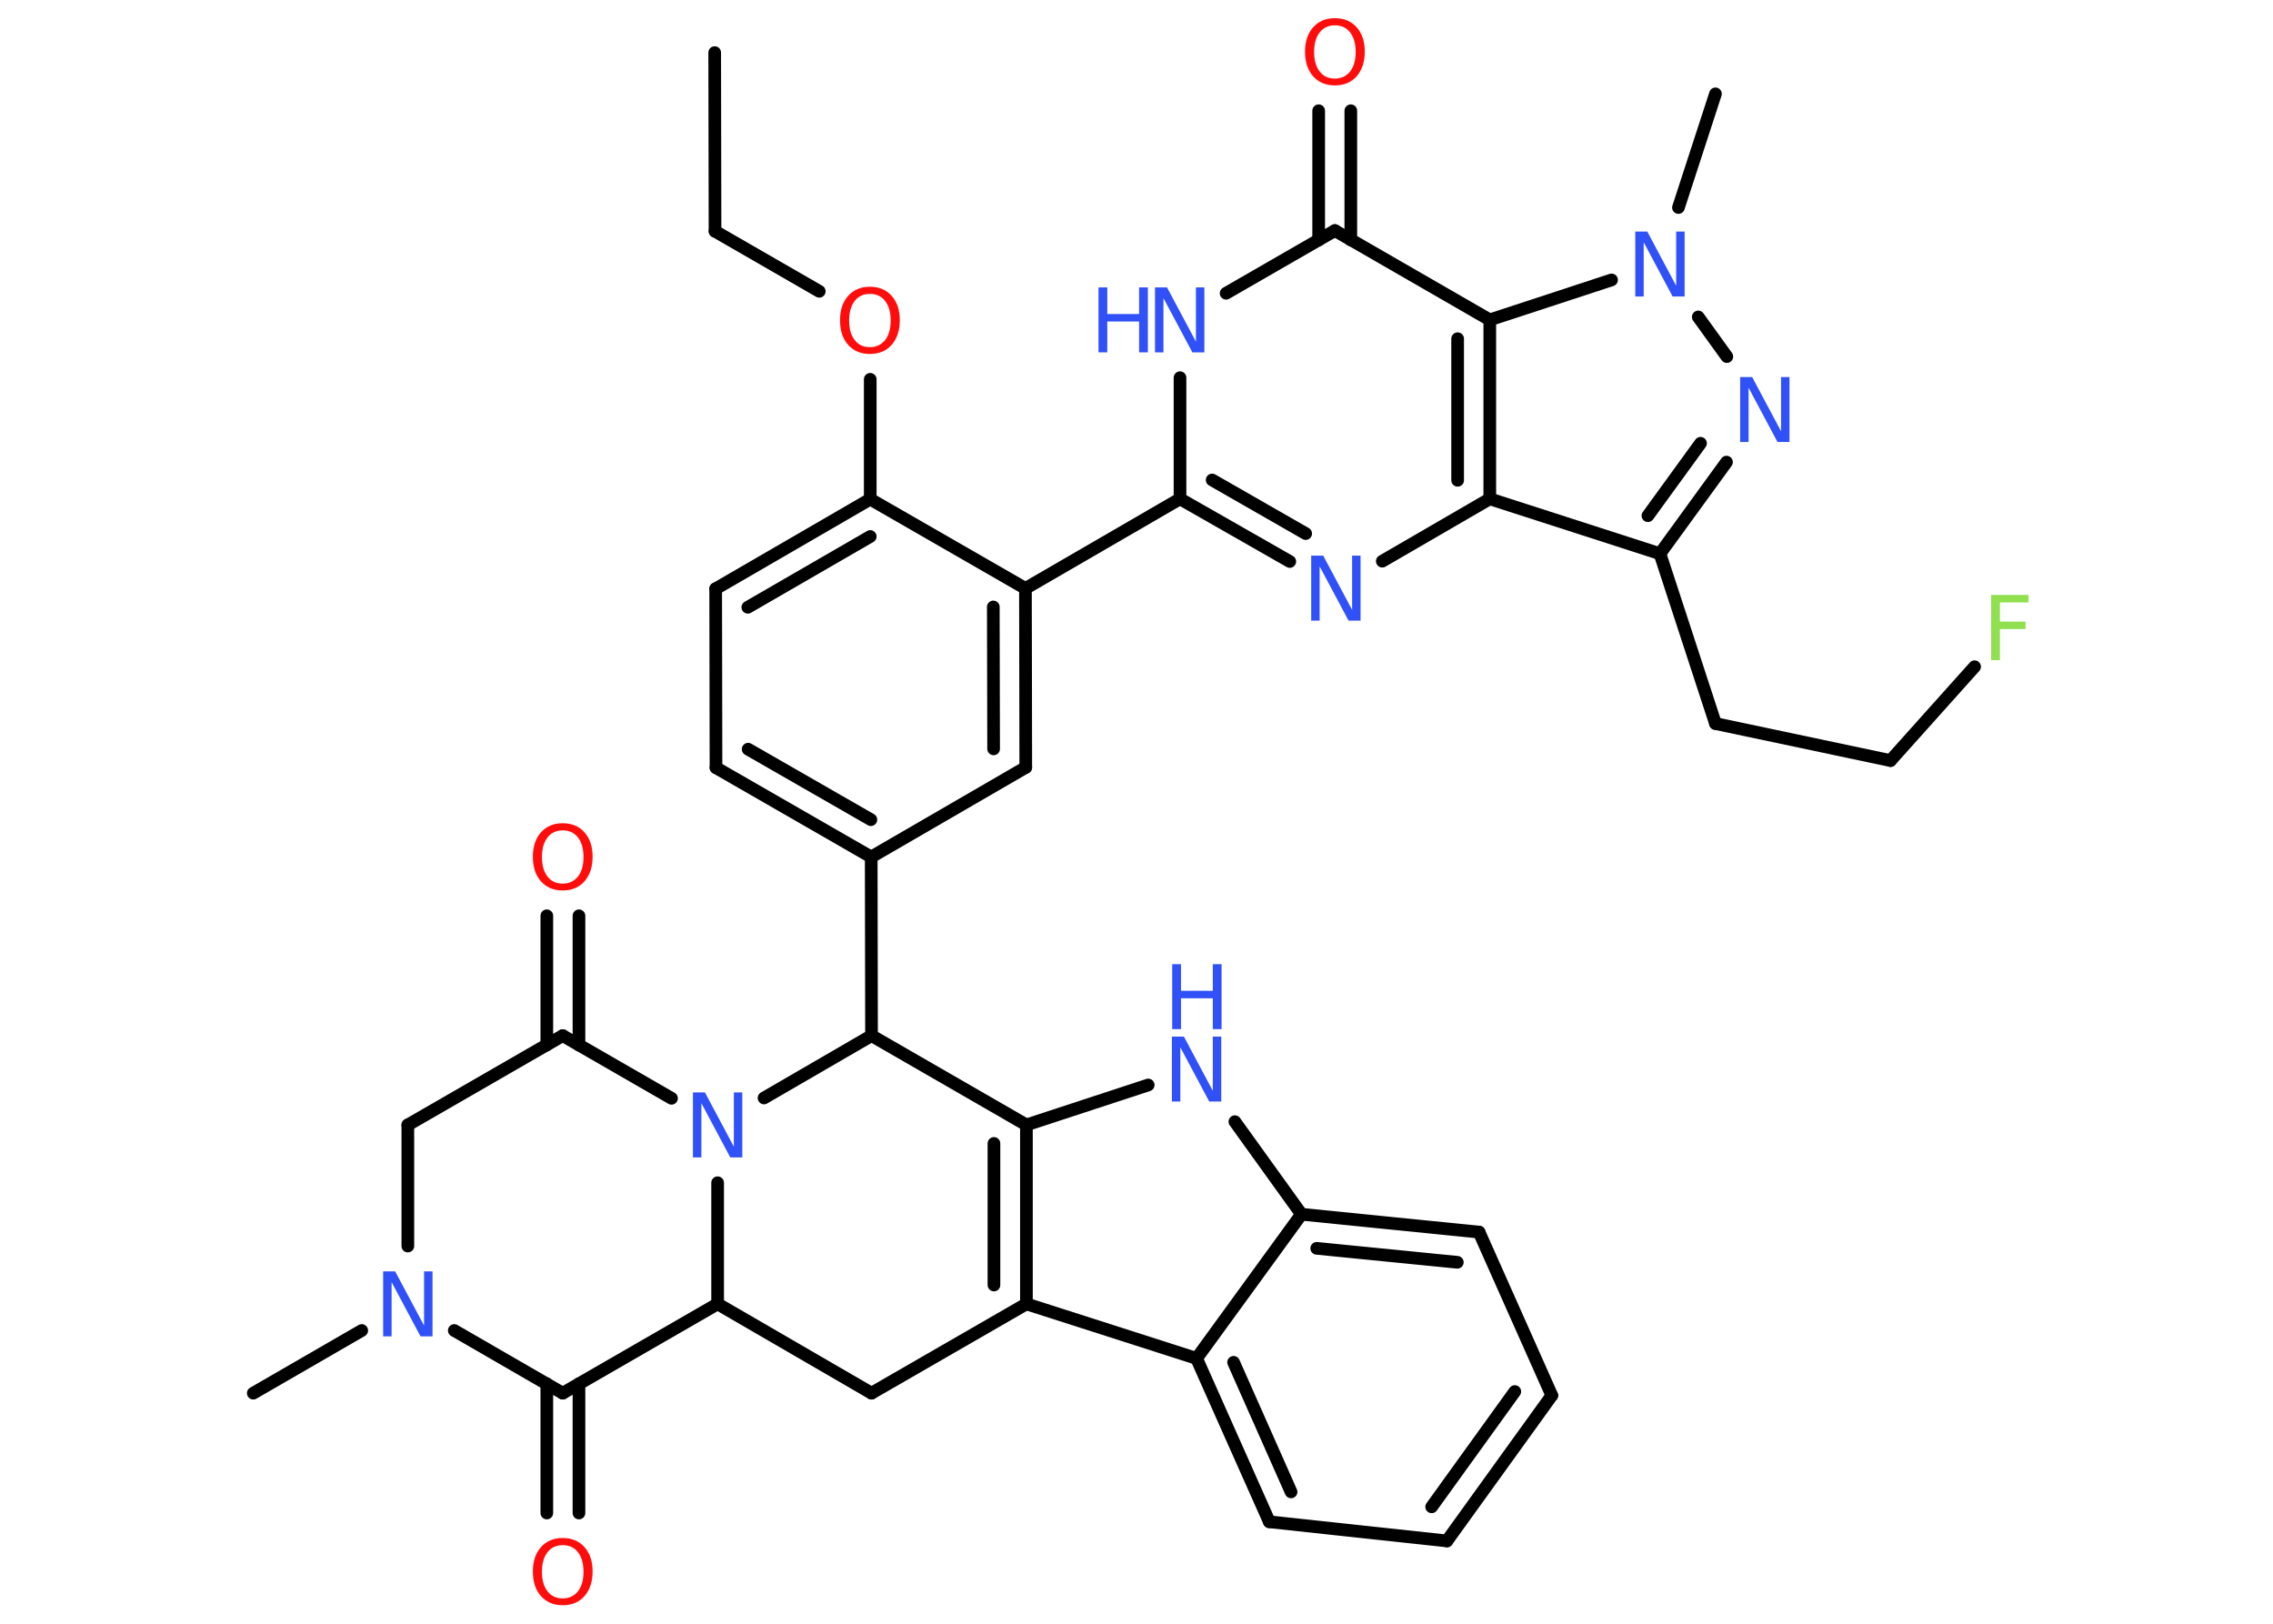 <?xml version='1.0' encoding='UTF-8'?>
<!DOCTYPE svg PUBLIC "-//W3C//DTD SVG 1.1//EN" "http://www.w3.org/Graphics/SVG/1.1/DTD/svg11.dtd">
<svg version='1.2' xmlns='http://www.w3.org/2000/svg' xmlns:xlink='http://www.w3.org/1999/xlink' width='70.0mm' height='50.0mm' viewBox='0 0 70.0 50.0'>
  <desc>Generated by the Chemistry Development Kit (http://github.com/cdk)</desc>
  <g stroke-linecap='round' stroke-linejoin='round' stroke='#000000' stroke-width='.39' fill='#3050F8'>
    <rect x='.0' y='.0' width='70.0' height='50.0' fill='#FFFFFF' stroke='none'/>
    <g id='mol1' class='mol'>
      <line id='mol1bnd1' class='bond' x1='22.01' y1='1.62' x2='22.02' y2='7.12'/>
      <line id='mol1bnd2' class='bond' x1='22.02' y1='7.12' x2='25.23' y2='8.97'/>
      <line id='mol1bnd3' class='bond' x1='26.8' y1='11.68' x2='26.8' y2='15.37'/>
      <g id='mol1bnd4' class='bond'>
        <line x1='26.8' y1='15.37' x2='22.04' y2='18.13'/>
        <line x1='26.8' y1='16.52' x2='23.03' y2='18.7'/>
      </g>
      <line id='mol1bnd5' class='bond' x1='22.04' y1='18.13' x2='22.05' y2='23.64'/>
      <g id='mol1bnd6' class='bond'>
        <line x1='22.05' y1='23.64' x2='26.83' y2='26.39'/>
        <line x1='23.04' y1='23.07' x2='26.82' y2='25.24'/>
      </g>
      <line id='mol1bnd7' class='bond' x1='26.83' y1='26.39' x2='26.84' y2='31.89'/>
      <line id='mol1bnd8' class='bond' x1='26.84' y1='31.89' x2='31.61' y2='34.64'/>
      <line id='mol1bnd9' class='bond' x1='31.61' y1='34.64' x2='35.36' y2='33.41'/>
      <line id='mol1bnd10' class='bond' x1='38.03' y1='34.54' x2='40.08' y2='37.39'/>
      <g id='mol1bnd11' class='bond'>
        <line x1='45.55' y1='37.94' x2='40.08' y2='37.39'/>
        <line x1='44.88' y1='38.87' x2='40.55' y2='38.44'/>
      </g>
      <line id='mol1bnd12' class='bond' x1='45.55' y1='37.94' x2='47.79' y2='42.97'/>
      <g id='mol1bnd13' class='bond'>
        <line x1='44.56' y1='47.45' x2='47.79' y2='42.97'/>
        <line x1='44.09' y1='46.4' x2='46.65' y2='42.85'/>
      </g>
      <line id='mol1bnd14' class='bond' x1='44.56' y1='47.45' x2='39.09' y2='46.86'/>
      <g id='mol1bnd15' class='bond'>
        <line x1='36.85' y1='41.83' x2='39.09' y2='46.86'/>
        <line x1='37.99' y1='41.95' x2='39.76' y2='45.94'/>
      </g>
      <line id='mol1bnd16' class='bond' x1='40.08' y1='37.39' x2='36.85' y2='41.83'/>
      <line id='mol1bnd17' class='bond' x1='36.85' y1='41.83' x2='31.61' y2='40.15'/>
      <g id='mol1bnd18' class='bond'>
        <line x1='31.61' y1='40.15' x2='31.61' y2='34.64'/>
        <line x1='30.61' y1='39.57' x2='30.61' y2='35.21'/>
      </g>
      <line id='mol1bnd19' class='bond' x1='31.61' y1='40.15' x2='26.84' y2='42.9'/>
      <line id='mol1bnd20' class='bond' x1='26.84' y1='42.9' x2='22.1' y2='40.15'/>
      <line id='mol1bnd21' class='bond' x1='22.1' y1='40.15' x2='17.33' y2='42.9'/>
      <g id='mol1bnd22' class='bond'>
        <line x1='17.83' y1='42.61' x2='17.83' y2='46.59'/>
        <line x1='16.84' y1='42.61' x2='16.84' y2='46.59'/>
      </g>
      <line id='mol1bnd23' class='bond' x1='17.33' y1='42.9' x2='13.99' y2='40.97'/>
      <line id='mol1bnd24' class='bond' x1='11.14' y1='40.97' x2='7.8' y2='42.9'/>
      <line id='mol1bnd25' class='bond' x1='12.56' y1='38.37' x2='12.56' y2='34.64'/>
      <line id='mol1bnd26' class='bond' x1='12.56' y1='34.64' x2='17.33' y2='31.89'/>
      <g id='mol1bnd27' class='bond'>
        <line x1='16.84' y1='32.18' x2='16.84' y2='28.2'/>
        <line x1='17.83' y1='32.18' x2='17.83' y2='28.2'/>
      </g>
      <line id='mol1bnd28' class='bond' x1='17.33' y1='31.89' x2='20.68' y2='33.82'/>
      <line id='mol1bnd29' class='bond' x1='22.1' y1='40.15' x2='22.1' y2='36.42'/>
      <line id='mol1bnd30' class='bond' x1='26.84' y1='31.89' x2='23.53' y2='33.81'/>
      <line id='mol1bnd31' class='bond' x1='26.83' y1='26.39' x2='31.59' y2='23.63'/>
      <g id='mol1bnd32' class='bond'>
        <line x1='31.59' y1='23.63' x2='31.58' y2='18.12'/>
        <line x1='30.6' y1='23.06' x2='30.59' y2='18.69'/>
      </g>
      <line id='mol1bnd33' class='bond' x1='26.8' y1='15.37' x2='31.58' y2='18.12'/>
      <line id='mol1bnd34' class='bond' x1='31.58' y1='18.12' x2='36.34' y2='15.36'/>
      <g id='mol1bnd35' class='bond'>
        <line x1='36.34' y1='15.36' x2='39.72' y2='17.29'/>
        <line x1='37.33' y1='14.78' x2='40.21' y2='16.43'/>
      </g>
      <line id='mol1bnd36' class='bond' x1='42.57' y1='17.28' x2='45.88' y2='15.36'/>
      <line id='mol1bnd37' class='bond' x1='45.88' y1='15.36' x2='51.12' y2='17.05'/>
      <line id='mol1bnd38' class='bond' x1='51.12' y1='17.05' x2='52.83' y2='22.28'/>
      <line id='mol1bnd39' class='bond' x1='52.83' y1='22.28' x2='58.22' y2='23.42'/>
      <line id='mol1bnd40' class='bond' x1='58.22' y1='23.42' x2='60.81' y2='20.53'/>
      <g id='mol1bnd41' class='bond'>
        <line x1='51.12' y1='17.05' x2='53.17' y2='14.23'/>
        <line x1='50.75' y1='15.88' x2='52.37' y2='13.65'/>
      </g>
      <line id='mol1bnd42' class='bond' x1='53.18' y1='10.98' x2='52.3' y2='9.76'/>
      <line id='mol1bnd43' class='bond' x1='51.69' y1='6.39' x2='52.83' y2='2.89'/>
      <line id='mol1bnd44' class='bond' x1='49.63' y1='8.62' x2='45.88' y2='9.85'/>
      <g id='mol1bnd45' class='bond'>
        <line x1='45.88' y1='15.36' x2='45.88' y2='9.85'/>
        <line x1='44.89' y1='14.79' x2='44.89' y2='10.43'/>
      </g>
      <line id='mol1bnd46' class='bond' x1='45.88' y1='9.85' x2='41.11' y2='7.1'/>
      <g id='mol1bnd47' class='bond'>
        <line x1='40.61' y1='7.39' x2='40.61' y2='3.41'/>
        <line x1='41.6' y1='7.39' x2='41.6' y2='3.41'/>
      </g>
      <line id='mol1bnd48' class='bond' x1='41.11' y1='7.1' x2='37.76' y2='9.03'/>
      <line id='mol1bnd49' class='bond' x1='36.34' y1='15.36' x2='36.34' y2='11.63'/>
      <path id='mol1atm3' class='atom' d='M26.79 9.05q-.3 .0 -.47 .22q-.17 .22 -.17 .6q.0 .38 .17 .6q.17 .22 .47 .22q.29 .0 .47 -.22q.17 -.22 .17 -.6q.0 -.38 -.17 -.6q-.17 -.22 -.47 -.22zM26.79 8.83q.42 .0 .67 .28q.25 .28 .25 .75q.0 .47 -.25 .76q-.25 .28 -.67 .28q-.42 .0 -.67 -.28q-.25 -.28 -.25 -.76q.0 -.47 .25 -.75q.25 -.28 .67 -.28z' stroke='none' fill='#FF0D0D'/>
      <g id='mol1atm10' class='atom'>
        <path d='M36.1 31.92h.36l.89 1.67v-1.67h.26v2.0h-.37l-.89 -1.67v1.67h-.26v-2.0z' stroke='none'/>
        <path d='M36.1 29.69h.27v.82h.98v-.82h.27v2.0h-.27v-.95h-.98v.95h-.27v-2.0z' stroke='none'/>
      </g>
      <path id='mol1atm21' class='atom' d='M17.33 47.58q-.3 .0 -.47 .22q-.17 .22 -.17 .6q.0 .38 .17 .6q.17 .22 .47 .22q.29 .0 .47 -.22q.17 -.22 .17 -.6q.0 -.38 -.17 -.6q-.17 -.22 -.47 -.22zM17.33 47.36q.42 .0 .67 .28q.25 .28 .25 .75q.0 .47 -.25 .76q-.25 .28 -.67 .28q-.42 .0 -.67 -.28q-.25 -.28 -.25 -.76q.0 -.47 .25 -.75q.25 -.28 .67 -.28z' stroke='none' fill='#FF0D0D'/>
      <path id='mol1atm22' class='atom' d='M11.81 39.15h.36l.89 1.67v-1.67h.26v2.0h-.37l-.89 -1.67v1.67h-.26v-2.0z' stroke='none'/>
      <path id='mol1atm26' class='atom' d='M17.33 25.57q-.3 .0 -.47 .22q-.17 .22 -.17 .6q.0 .38 .17 .6q.17 .22 .47 .22q.29 .0 .47 -.22q.17 -.22 .17 -.6q.0 -.38 -.17 -.6q-.17 -.22 -.47 -.22zM17.33 25.35q.42 .0 .67 .28q.25 .28 .25 .75q.0 .47 -.25 .76q-.25 .28 -.67 .28q-.42 .0 -.67 -.28q-.25 -.28 -.25 -.76q.0 -.47 .25 -.75q.25 -.28 .67 -.28z' stroke='none' fill='#FF0D0D'/>
      <path id='mol1atm27' class='atom' d='M21.35 33.64h.36l.89 1.67v-1.67h.26v2.0h-.37l-.89 -1.67v1.67h-.26v-2.0z' stroke='none'/>
      <path id='mol1atm31' class='atom' d='M40.39 17.11h.36l.89 1.67v-1.67h.26v2.0h-.37l-.89 -1.67v1.67h-.26v-2.0z' stroke='none'/>
      <path id='mol1atm36' class='atom' d='M61.32 18.32h1.15v.23h-.88v.59h.79v.23h-.79v.96h-.27v-2.0z' stroke='none' fill='#90E050'/>
      <path id='mol1atm37' class='atom' d='M53.6 11.61h.36l.89 1.67v-1.67h.26v2.0h-.37l-.89 -1.67v1.67h-.26v-2.0z' stroke='none'/>
      <path id='mol1atm38' class='atom' d='M50.37 7.13h.36l.89 1.67v-1.67h.26v2.0h-.37l-.89 -1.67v1.67h-.26v-2.0z' stroke='none'/>
      <path id='mol1atm42' class='atom' d='M41.11 .78q-.3 .0 -.47 .22q-.17 .22 -.17 .6q.0 .38 .17 .6q.17 .22 .47 .22q.29 .0 .47 -.22q.17 -.22 .17 -.6q.0 -.38 -.17 -.6q-.17 -.22 -.47 -.22zM41.11 .56q.42 .0 .67 .28q.25 .28 .25 .75q.0 .47 -.25 .76q-.25 .28 -.67 .28q-.42 .0 -.67 -.28q-.25 -.28 -.25 -.76q.0 -.47 .25 -.75q.25 -.28 .67 -.28z' stroke='none' fill='#FF0D0D'/>
      <g id='mol1atm43' class='atom'>
        <path d='M35.58 8.85h.36l.89 1.67v-1.67h.26v2.0h-.37l-.89 -1.67v1.67h-.26v-2.0z' stroke='none'/>
        <path d='M33.83 8.85h.27v.82h.98v-.82h.27v2.0h-.27v-.95h-.98v.95h-.27v-2.0z' stroke='none'/>
      </g>
    </g>
  </g>
</svg>
